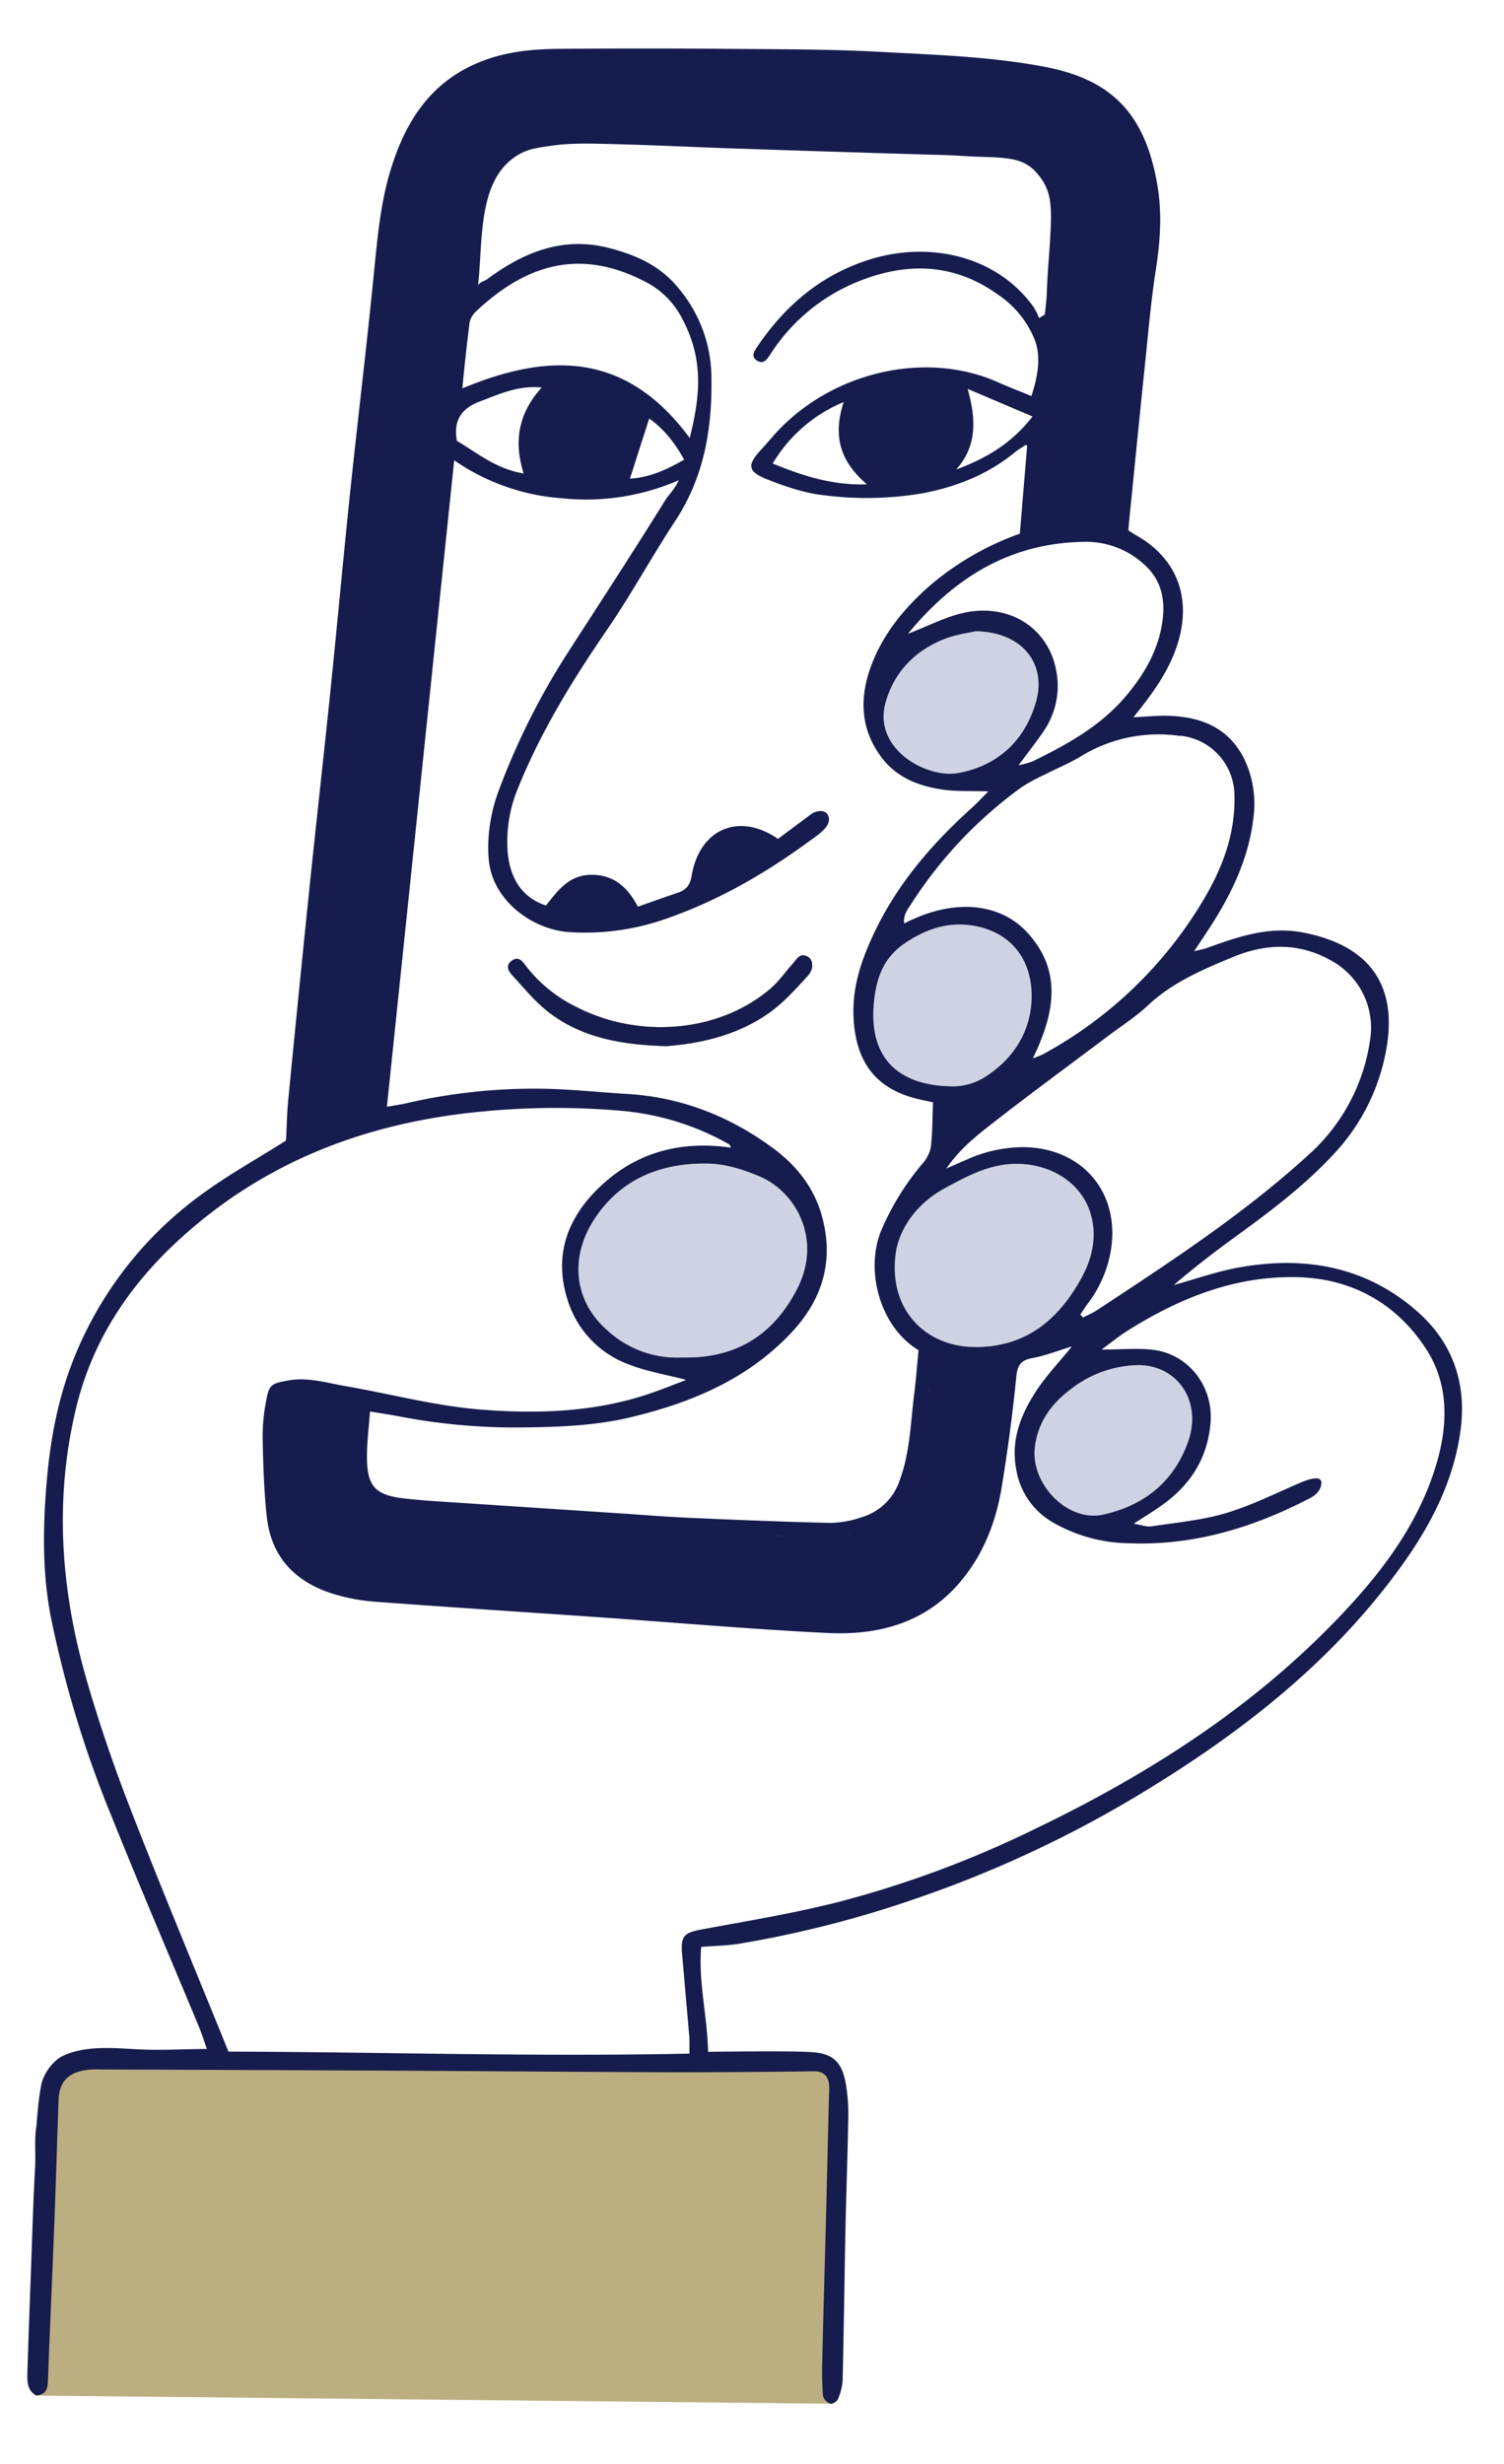 <svg xmlns="http://www.w3.org/2000/svg" viewBox="0 0 415.87 681.12"><defs><style>.e38b7cf6-4947-4591-ba19-a3858d4c8712{fill:#161c4d;}.b54d85a5-5b26-4031-87f4-ae60ca6b5a2d{fill:#bbae80;}.e0297803-9525-457b-a868-292724688fb6{fill:#e9e1d5;}.b8ebafc0-9f7d-421b-a7d8-58f333bd5a50,.f383f41b-996a-411b-8832-6a2207ef1c23{fill:none;stroke-miterlimit:10;}.f383f41b-996a-411b-8832-6a2207ef1c23{stroke:#161c4d;stroke-width:2px;}.af812681-d0c1-4374-999b-a159f882f4dc{fill:#ced2e2;}.b8ebafc0-9f7d-421b-a7d8-58f333bd5a50{stroke:#221f20;stroke-width:0.05px;}</style></defs><g id="ac894fe7-98a9-4706-a362-d1d45ea79b7c" data-name="Layer 2"><path class="e38b7cf6-4947-4591-ba19-a3858d4c8712" d="M131.79,21s15.55-5.7,58.05-4.66S292.48,21,292.48,21l18.15,13,7.26,22.29-10,89.11-20.94.19,2.54-64.34L292,47.43,280,41.1,145.26,37.58l-14,13-29.08,257-23.11,7.76L107.42,57.8S111.57,26.7,131.79,21"/><path class="e38b7cf6-4947-4591-ba19-a3858d4c8712" d="M75,384.12v29.79s-1.84,13.2,5.53,19,27.32,8.59,39.91,9.21,112.38,7.06,112.38,7.06,35,.31,41.15-28.56,5.53-44.21,5.53-44.21l-22.73-3.38.22,11.12-4.82,16.21-1.23,12.28-7.68,6.45-8.56,5.36-18.5.25-67.82-6.23-46.67-4.3L97.1,401l2.76-14.43L75,384.12"/></g><g id="a1392d9b-a4bf-435c-aa0a-7ad63af739e7" data-name="Layer 1"><path class="b54d85a5-5b26-4031-87f4-ae60ca6b5a2d" d="M229.59,664.52l0-88.76s3.13-7.61-13.25-7.4L19.17,570.94s-6-7.49-7,24.34-2.15,67-2.15,67l219.56,2.25"/><path class="e0297803-9525-457b-a868-292724688fb6" d="M183.94,289.19c9.22-.65,19.55-2.84,28.46-9.06,4.11-2.87,7.57-6.77,11-10.51,1.77-1.93,1.35-4.52-.27-5.25-2.08-1-2.89.88-3.93,2-2.07,2.3-3.85,4.92-6.18,6.91-14.46,12.37-36.57,13.81-53.5,5.18a39.71,39.71,0,0,1-13.95-11.22c-1-1.31-2.05-3-3.9-1.77-2.34,1.55-.71,3.33.44,4.59,3.05,3.34,6,6.91,9.53,9.66,9,7,19.69,9.05,32.31,9.43"/><path class="f383f41b-996a-411b-8832-6a2207ef1c23" d="M307.88,145.35l-20.94.19c.26-2.16.58-4.28.77-6.41,1.41-15.63,2.74-31.28,4.2-46.9.64-6.92,1.63-13.79,2.24-20.7.42-4.72.55-9.46.63-14.2.14-7.4-6-14.5-14.82-16.23-15-2.94-30.15-2.29-45.24-3q-18.89-.87-37.78-1.46c-11.51-.37-23-.56-34.54-.83a82.69,82.69,0,0,0-8.76-.14c-12.88,1.08-21.35,9.23-24.46,21.64a153.55,153.55,0,0,0-3.25,19.43c-1.77,15.23-3.3,30.49-4.87,45.74-1.25,12.18-2.36,24.37-3.61,36.54q-3.11,30-6.28,59.92c-1.16,11.08-2.28,22.16-3.46,33.23-1.67,15.61-3.4,31.22-5,46.84-.29,2.72-.31,5.46-.48,8.57l-18.52,6.16c.52-6.53.89-12.5,1.48-18.44q2.46-24.81,5.08-49.62c1.1-10.35,2.49-20.66,3.54-31,1.5-14.9,2.76-29.82,4.22-44.73,1.17-11.81,2.51-23.6,3.71-35.41,1.17-11.43,2-22.9,3.45-34.31,1.92-15.57,1.47-31.39,5-46.8a58.93,58.93,0,0,1,8.65-20.63A32.35,32.35,0,0,1,143.1,18.54c8.17-.76,16.4-1.2,24.61-1.26,13.35-.1,26.7.23,40,.4,16.43.21,32.87-.68,49.26,1.55,8.49,1.15,17.18.88,25.6,2.31,6,1,11.9,3.49,17.58,5.92s9.38,7.5,11.65,13.26c3.73,9.48,5.38,19.18,3.31,29.44-1.22,6.06-1.6,12.3-2.2,18.48-1.48,15.26-2.87,30.53-4.26,45.81-.33,3.6-.54,7.21-.81,10.9"/><path class="af812681-d0c1-4374-999b-a159f882f4dc" d="M188.57,375.29a28.41,28.41,0,0,1-20.67-7.52c-9.57-8.42-10.09-20.42-3.88-30.23,7.13-11.26,18.06-15.94,31.13-15.87,5.15,0,10,1.53,14.78,3.51,10.06,4.2,17.62,17.45,10.39,31.33-6.61,12.7-16.93,19.14-31.75,18.78"/><path class="af812681-d0c1-4374-999b-a159f882f4dc" d="M245.85,348.31c-.06-5.4,6.41-15,15.59-19.93,5.13-2.78,10.23-5.56,16.18-6.39,10.74-1.48,20.88,3.91,23.82,13.14,2.06,6.45.66,12.68-2.52,18.39-6.43,11.59-15.55,19.05-29.65,18.89-13.35-.15-23.15-4.72-23.58-23.14"/><path class="af812681-d0c1-4374-999b-a159f882f4dc" d="M262.24,301.27c-11.38-.37-22.29-6.77-20.6-24.16.64-6.6,2.63-12.11,8.1-16,5.86-4.12,12.33-6.42,19.61-5.14,10.94,1.93,16.65,10.4,15.83,21.4-.63,8.31-5.06,15-11.72,19.6-3.07,2.13-5.34,3.69-9.17,4.73"/><path class="af812681-d0c1-4374-999b-a159f882f4dc" d="M314.69,377.39c10.83,0,17.88,9.95,13.79,21.34-4,11.07-12.24,17.51-23.45,20-9.85,2.18-20.22-8.55-18.85-18.84.9-6.81,4.5-11.76,9.79-15.75a31.15,31.15,0,0,1,18.72-6.74"/><path class="af812681-d0c1-4374-999b-a159f882f4dc" d="M269.78,174.52c12.9.19,19.73,9,16.65,19.64s-10.6,17.56-21.4,19.55c-8.88,1.63-23.75-6.77-20.16-19.47,2.36-8.37,8-14.25,16.07-17.5,3.31-1.34,7-1.77,8.84-2.22"/><path class="e38b7cf6-4947-4591-ba19-a3858d4c8712" d="M261.28,314.13c.3-3,.6-6,.88-9l15.21-3L262.19,315l-.91-.85"/><path class="e38b7cf6-4947-4591-ba19-a3858d4c8712" d="M183.94,289.19c-12.62-.38-23.3-2.46-32.31-9.43-3.55-2.75-6.48-6.32-9.53-9.66-1.15-1.26-2.78-3-.43-4.59,1.84-1.22,2.91.46,3.9,1.77a39.53,39.53,0,0,0,14,11.22c16.91,8.62,39,7.19,53.49-5.17,2.33-2,4.11-4.62,6.18-6.92,1.05-1.16,1.85-3,3.94-2,1.61.73,2,3.31.26,5.25-3.42,3.74-6.88,7.64-11,10.52-8.91,6.21-19.24,8.4-28.46,9.05"/><path class="b8ebafc0-9f7d-421b-a7d8-58f333bd5a50" d="M183.94,289.19c-12.62-.38-23.3-2.46-32.31-9.43-3.55-2.75-6.48-6.32-9.53-9.66-1.15-1.26-2.78-3-.43-4.59,1.84-1.22,2.91.46,3.9,1.77a39.53,39.53,0,0,0,14,11.22c16.91,8.62,39,7.19,53.49-5.17,2.33-2,4.11-4.62,6.18-6.92,1.05-1.16,1.85-3,3.94-2,1.61.73,2,3.31.26,5.25-3.42,3.74-6.88,7.64-11,10.52C203.49,286.35,193.16,288.54,183.94,289.19Z"/><path class="e38b7cf6-4947-4591-ba19-a3858d4c8712" d="M392.24,362.88c-14.23-12.74-31.33-15.78-49.68-12.47-6.09,1.09-12,3.2-18,4.85,5.63-4.83,11.41-9.26,17.3-13.54,9.47-6.89,18.79-13.9,26.83-22.55a56.62,56.62,0,0,0,14.7-29.48c2.9-16.92-4.24-28.26-23.11-31.89-9.5-1.82-18,1.2-26.61,4.3-.84.3-1.75.45-3.47.87,2-3.06,3.54-5.31,5-7.61,5.71-9,10.16-18.56,11.39-29.34a28.83,28.83,0,0,0-2.24-15.54C340,201,331.69,197.9,321.87,197.87c-2.48,0-4.95.25-8.46.43l2.22-2.81c4.52-5.79,8.52-11.82,10.44-19.07,3.16-12-1.08-22.31-11.87-28.41-.76-.43-1.48-.93-2.21-1.4.14-1.52.24-2.79.38-4.05,1.37-13.63,2.71-27.25,4.13-40.87.95-9.09,1.71-18.2,3.11-27.22,1.2-7.63,1.72-15.24.49-22.82-3.39-20.83-13.32-29.77-31.3-33.19-14.79-2.82-30.07-3.29-45.18-4.11-14-.76-28.13-.73-42.2-.84q-23.59-.19-47.21,0c-7.5.07-14.9.85-22,3.83-13.3,5.57-20.09,16.33-24.14,29.44-2.77,9-3.63,18.21-4.56,27.49-2,20.51-4.51,41-6.66,61.49-1.9,18.16-3.55,36.35-5.41,54.51-1.85,18-3.88,36-5.74,53.93q-3.1,30-6,59.93c-.37,3.77-.42,7.56-.61,11.19-8,5.07-16,9.48-23.33,14.88A103.19,103.19,0,0,0,19.68,377.5c-4,10.64-5.93,21.69-6.85,33.1-1,12.32-1.1,24.57,1.26,36.6a303.45,303.45,0,0,0,16.53,54.38c7.87,19.65,16.23,39.1,24.35,58.65.88,2.13,1.56,4.33,2.23,6.22-6.82.06-13.2.44-19.54.08-6.62-.36-13.73-1-19.88,1.65-3.12,1.36-5.63,4.93-6.37,8.12a73,73,0,0,0-1,7.58c-.17,1.44-.21,2.91-.41,4.35-.52,3.77-.09,7.28-.3,11.07-.53,9.3-.77,18.62-1.12,27.94-.35,9.5-.71,19-1,28.49-.08,2.53-.13,5.15,2.46,6.54,2.53-.29,3.13-1.66,3.21-3.8C13.77,644,14.45,629.62,15,615.2c.45-11.51.78-23,1.19-34.53.18-4.67,2.09-7.16,6.54-8.21a20.57,20.57,0,0,1,4.91-.34q40.6.14,81.2.33c25.79.14,51.58.36,77.38.44,13,0,25.91-.08,38.87-.26,2.57,0,3.71,1.17,4.13,3.38a16.41,16.41,0,0,1,0,3.29q-.42,17.7-.86,35.42c-.33,12.79-.72,25.58-1,38.38a85.24,85.24,0,0,0,.22,9.32,3.25,3.25,0,0,0,2,2.1c.52.19,1.87-.61,2.11-1.25A15.8,15.8,0,0,0,233,658c.34-14.26.5-28.51.8-42.76.21-10,.61-20.09.75-30.14a45.84,45.84,0,0,0-.83-9.78c-1.14-5.56-3.73-7.68-9.49-8-4.92-.25-9.87-.18-14.81-.19-4.34,0-8.69.06-13.63.11-.19-9.87-2.74-19.25-1.9-29,3.85-.3,7.16-.34,10.38-.86A300.5,300.5,0,0,0,254,524.63,321.31,321.31,0,0,0,313.56,497c28.42-17,54.41-36.91,74-64.14,8.2-11.4,14.53-23.69,16.34-37.82C405.52,382.42,401.67,371.32,392.24,362.88ZM341,264.55c9.22-3.81,18.46-4,27.39,1.18A21.12,21.12,0,0,1,378.91,287a52.57,52.57,0,0,1-17,32.19c-18.05,16.48-38.39,29.74-58.69,43.09-1.17.76-2.48,1.3-3.72,1.95l-.79-.81c.7-1,1.37-2.08,2.11-3.09a33.25,33.25,0,0,0,6.4-15c2.42-15.91-8.17-28.06-24.27-28.19a38,38,0,0,0-15.39,3.34c-1.64.69-3.26,1.42-5.9,2.57,3.95-5.68,8.52-9.2,13-12.68,10.22-8,20.7-15.65,31.07-23.46,3.94-3,8.15-5.66,11.73-9C324.24,271.55,332.63,268,341,264.55ZM314.69,377.39c10.83,0,17.88,9.95,13.78,21.34-4,11.07-12.23,17.51-23.44,20-9.85,2.18-20.22-8.55-18.86-18.84.91-6.81,4.51-11.76,9.8-15.75A31.21,31.21,0,0,1,314.69,377.39ZM111.26,418.61c18.23.93,36.45,2.07,54.66,3.24,8,.5,16,1.42,24,1.86,8.75.49,17.54.37,26.27,1,6.21.46,12.32.95,18.5-.25,9.09-1.78,15.67-6.14,18.71-15.47,2.65-8.14,2.85-16.49,3.58-24.83.24-2.71.27-5.44.4-8.43l20.09,2.31c-.13,1.36-.22,3.28-.5,5.17-1.35,9.58-2.27,19.25-4.25,28.69-2.16,10.3-6.12,19.9-14.77,26.82-9.31,7.44-20.22,8.92-31.54,8.26-10.74-.63-21.42-2-32.15-2.71-17.84-1.14-35.7-1.93-53.56-3q-20.43-1.2-40.85-2.73a29.25,29.25,0,0,1-7.41-1.84c-9.75-3.39-14.76-10.56-15.24-20.64-.37-7.85-.2-15.74.1-23.6.22-5.8,2-7.11,7.53-6.28,3.92.59,7.78,1.54,11.67,2.34,0,5.21.56,10,0,14.65C95.45,412.74,104.36,418.26,111.26,418.61ZM219,368.23c8.83-9.49,11.76-20.52,8-32.94-2.24-7.37-7-13.24-13.14-17.79-12-8.88-25.43-14.17-40.44-15.07-8.56-.51-17.11-1.49-25.66-1.45a155.44,155.44,0,0,0-35.28,4c-1.59.38-3.22.59-5.5,1,6.2-59.54,12.36-118.78,18.61-178.73a59.82,59.82,0,0,0,30,10.52,64.13,64.13,0,0,0,32.08-5c-.94,2.27-2.83,4.09-3.6,5.34-9.27,14.9-17,26.71-26.5,41.45a197.67,197.67,0,0,0-20.12,40.25c-2,5.69-3.07,13.51-2.1,19.35,1.68,10.16,11.95,17.89,22.2,18.54a67.32,67.32,0,0,0,25.92-3.46c14.69-5,28-12.65,40.41-21.76,2.16-1.58,5.76-3.84,5.3-6.36-.5-2.71-3.6-2-4.94-1l-9.12,6.8c-10.81-7.47-21.73-2.72-23.88,10.24-.44,2.58-1.56,3.9-3.85,4.66-3.62,1.22-7.22,2.51-11,3.84-2.84-5.34-6.63-8.85-12.88-8.81s-9.27,4.41-12.55,8.48c-6.46-2.12-10-7.31-10.61-15.09a38.6,38.6,0,0,1,3-17.64c6.31-15.52,15-29.65,24.43-43.4,6.73-9.78,12.41-20.28,18.94-30.2,7.88-12,10.19-25.21,10-39.19a38.68,38.68,0,0,0-9.5-25.6c-5-5.94-11.56-8.76-18.7-10.62-12.79-3.34-23.71,1.11-33.8,8.59-.83.62-2.43.83-2.57,2,1.42-11.76-.2-28.12,9.74-35.44,3.68-2.72,6.78-2.86,10.56-3.44,5.7-.85,11.6-.6,17.4-.45,10.95.26,21.89.82,32.84,1.19q26.3.88,52.59,1.66c4,.12,7.43.17,11.44.44,9.44.62,15.5-.35,19.79,4.5,3.61,4.08,4.39,7.46,4,15.73s-.76,9.6-1.07,17.8c-.07,1.92-.34,3.84-.53,5.76l-1.58,1a20.43,20.43,0,0,0-1.5-3c-10-14-28.13-18.16-44.3-13.5-13.75,4-24.17,12.61-32.11,24.39-.86,1.28-1.83,2.69-.21,3.8,1.89,1.31,2.91-.3,3.84-1.73a51.71,51.71,0,0,1,24.09-20c13.58-5.52,26.76-5.19,39,3.69A27.19,27.19,0,0,1,286.25,94.3c1.64,4.72.64,10-1.06,15.19-3.24-1.33-6.26-2.49-9.21-3.8-20.42-9.12-47-2.65-62.4,15.09-1.07,1.24-2.17,2.47-3.27,3.69-3.72,4.1-3.6,5.86,1.69,8,5.05,2,10.37,3.84,15.71,4.43a92,92,0,0,0,27.32-.52c9.51-1.78,18.22-5.27,25.76-11.46a11.71,11.71,0,0,1,1.81-1.22c.29-.16,1.48-1.31,1.4-.16-.68,8-1.34,15.92-2,24A78.85,78.85,0,0,0,257,162c-6.82,6-12.55,12.91-15.86,21.4-3.5,9-3.49,17.87,2.62,26,4.1,5.46,10,7.8,16.46,8.83,3.94.63,8,.38,13.07.56-1.84,1.83-3.19,3.32-4.69,4.66-10.68,9.64-20,20.38-26.36,33.38-3.74,7.7-6.7,15.64-6.22,24.66.67,12.55,6.5,20,18.9,22.59l3.06.66c-.17,4.25-.12,8.42-.61,12.51a10.1,10.1,0,0,1-2.47,4.65A72.77,72.77,0,0,0,243.74,340c-4.71,11.21-.38,26.89,10.24,33.27-.38,3.94-.69,8.11-1.21,12.25-1,7.95-1.13,16-4,23.71a15.74,15.74,0,0,1-10.57,10.24,27.68,27.68,0,0,1-8.59,1.55c-13-.3-25.95-.83-38.91-1.4-6.74-.3-13.48-.86-20.21-1.3q-21.33-1.4-42.65-2.81c-5.46-.37-11-.64-16.37-1.29-7.67-.92-9.9-3.35-10-11-.06-4.16.51-8.33.83-13,2.88.48,5.5.86,8.1,1.36a170,170,0,0,0,33.79,3.05c10.44-.12,20.79-.46,30.94-3C191.74,387.58,207.05,381.05,219,368.23Zm-30.42,7.06a28.41,28.41,0,0,1-20.67-7.52c-9.58-8.42-10.08-20.42-3.88-30.24,7.12-11.25,18.06-15.93,31.13-15.86,5.15,0,10,1.53,14.77,3.51,10.07,4.2,17.63,17.45,10.4,31.33C213.71,369.21,203.39,375.65,188.57,375.29ZM127.85,107.38c.61-6.71,1.23-12,2-18.27A5.94,5.94,0,0,1,131.74,86C147,71.62,162.39,69.06,179.57,78.5a23.34,23.34,0,0,1,8.66,8.84c6.16,11.16,5.71,21,2.48,33.75C173.54,97.81,152.62,97,127.85,107.38Zm61.33,19.69c-5,2.89-9.82,5-15,5.25,1.79-5.57,3.5-10.93,5.33-16.6C183.42,118.42,186.51,122.29,189.18,127.07ZM132.66,111c5.35-2,10.51-4.52,17.14-3.87-6.39,7-7.85,14.8-5,23.76-7.54-1.19-12.81-5.67-18.46-9C125.32,116.28,127.54,112.93,132.66,111Zm131.8,18.73c5.57-6.31,5.55-13.54,3.1-22.22l17.95,7.63c-5.37,6.94-11.88,11-19.38,14-.55.21-1.1.43-1.67.63h0Zm-24.74,4.18c-10,.29-18.08-2.53-26.07-5.76a41.14,41.14,0,0,1,19.64-17C230.3,120.23,232.09,127.38,239.72,133.92Zm5.15,60.32c2.36-8.37,8-14.25,16.07-17.49,3.31-1.34,7-1.78,8.84-2.23,12.9.19,19.73,9,16.65,19.64s-10.6,17.57-21.4,19.55C256.15,215.35,241.28,206.94,244.87,194.24ZM273.47,297a16.89,16.89,0,0,1-11.35,3.3c-11.37-.37-22.17-5.81-20.47-23.21.63-6.6,2.62-12.11,8.09-16,5.86-4.12,12.33-6.42,19.61-5.14,10.94,1.93,16.65,10.4,15.83,21.4C284.55,285.72,280.12,292.41,273.47,297Zm-4.2,75.39c-13.35-.15-23.74-10.33-21.59-26,.74-5.35,4.58-13.09,13.76-18,5.13-2.78,10.23-5.56,16.18-6.39,10.75-1.48,20.88,3.91,23.82,13.14,2.05,6.45.65,12.68-2.52,18.39C292.49,365.11,283.37,372.57,269.27,372.41Zm57-169a16.67,16.67,0,0,1,15.07,16.72c.21,10.15-3.08,19.29-8.18,28a115.85,115.85,0,0,1-44.65,43.29c-.62.35-1.32.56-2.94,1.24,6.19-12.71,8.18-24.43-1.67-35-7.18-7.7-19.75-9.67-33.89-2.33-.31-2.25.89-3.82,1.89-5.33a119.08,119.08,0,0,1,30.69-32.43,48.53,48.53,0,0,1,6.23-3.38c3.4-1.74,7-3.2,10.22-5.18A41.08,41.08,0,0,1,326.23,203.45ZM316,155.72c6,5.09,6.52,11.85,4.87,19-1.57,6.73-5.1,12.43-9.49,17.66-7,8.32-16.26,13.41-25.8,18.09a22.89,22.89,0,0,1-3.93,1.09c2.53-3.44,4.87-6.39,7-9.52a22.11,22.11,0,0,0,3.4-16.69c-2.26-11.94-13.21-18.73-25.73-15.89-4.9,1.1-9.5,3.54-15.26,5.75,13.18-16,28.91-25.34,49.4-25.42A23.61,23.61,0,0,1,316,155.72ZM85.15,295.3q2.46-24.81,5.08-49.62c1.1-10.34,2.49-20.66,3.54-31,1.5-14.9,2.76-29.82,4.22-44.73,1.17-11.81,2.51-23.6,3.71-35.41,1.17-11.43,2-22.9,3.45-34.31,1.92-15.57,1.47-31.39,5-46.8a58.93,58.93,0,0,1,8.65-20.63A32.35,32.35,0,0,1,143.1,18.54c8.17-.76,16.4-1.2,24.61-1.26,13.35-.1,26.7.23,40,.4,16.43.21,32.87-.68,49.26,1.55,8.49,1.15,17.18.88,25.6,2.31,6,1,11.9,3.49,17.58,5.92s9.38,7.5,11.65,13.26c3.73,9.48,5.38,19.18,3.31,29.44-1.22,6.06-1.6,12.3-2.2,18.48-1.48,15.26-2.87,30.53-4.26,45.81-.33,3.6-.54,7.21-.81,10.9l-20.94.19c.26-2.16.58-4.28.77-6.41,1.41-15.63,2.74-31.28,4.2-46.9.64-6.92,1.63-13.79,2.24-20.7.42-4.72.55-9.46.63-14.2.14-7.4-6-14.5-14.83-16.23-15-2.94-30.14-2.29-45.23-3q-18.89-.88-37.78-1.47c-11.51-.37-23-.56-34.54-.83a82.69,82.69,0,0,0-8.76-.14c-12.88,1.08-21.35,9.22-24.46,21.64a153.55,153.55,0,0,0-3.25,19.43c-1.77,15.23-3.3,30.49-4.87,45.74-1.25,12.18-2.36,24.37-3.61,36.54q-3.11,30-6.28,59.92c-1.16,11.08-2.28,22.16-3.46,33.23-1.67,15.61-3.4,31.22-5,46.84-.28,2.72-.3,5.46-.47,8.57l-18.52,6.16C84.19,307.21,84.56,301.24,85.15,295.3ZM397.36,404.12c-4.24,14.75-12.68,27.07-22.77,38.29-24.88,27.64-55.44,47.38-88.67,63.35a290.5,290.5,0,0,1-53.84,20c-12.52,3.2-25.34,5.29-38.05,7.65-4.82.89-5.86,1.82-5.43,6.74q1,11.46,2,22.93c.1,1.24,0,2.51.06,4.66-43,.92-85.32-.45-127.49-.55C54,544.55,44.7,522.35,36,499.93c-4.74-12.24-9-24.7-12.57-37.34C16.73,438.48,15.11,414,21,389.44c4.38-18.41,14.35-33.58,28-46.23,23.83-22.11,52.57-33,84.69-35.95a207.65,207.65,0,0,1,38.3-.15,73.12,73.12,0,0,1,29.57,9.22c.27.15.38.6.58.95-13.86-2-26.3,1.22-36.44,11-9,8.61-12.69,19.13-8.65,31.44A27.66,27.66,0,0,0,174,377.26c4.87,1.9,10.14,2.76,15.75,4.22-3.07,1.18-6,2.35-9,3.41-15.49,5.51-31.67,6.06-47.68,4.81-12.67-1-25.14-4.35-37.72-6.53-5.19-.9-10.28-2.51-15.73-1.51-4.38.81-5.21,1-6,5.48a51.39,51.39,0,0,0-1,10.33c.15,7.3.36,14.62,1.15,21.86,1.22,11.25,8,18.14,18.53,21.36a53.26,53.26,0,0,0,11.26,2.11c20.58,1.53,41.17,2.85,61.75,4.28,21.14,1.47,42.25,3.32,63.4,4.37,14.61.72,27.93-2.94,37.61-15.11,6-7.51,9.21-16.2,10.71-25.5,1.64-10.08,3-20.23,4-30.39.33-3.15,1.36-4.44,4.44-5,3.53-.66,6.94-2,10.93-3.22-3.53,4.32-7,8-9.76,12.13-4.36,6.66-7.27,13.72-5.59,22.19a20.69,20.69,0,0,0,10.49,14.56A43,43,0,0,0,312,426.64c17.43.73,33.61-4,49-11.84,1.41-.71,4-1.76,4.36-4.54s-3.89-1.18-6.3-.14c-6.69,2.9-13.29,6.19-20.26,8.25-6.58,1.93-13.57,2.57-20.4,3.6-1.36.21-2.85-.39-4.93-.73,3-1.92,5.46-3.43,7.84-5.13,7.82-5.58,12.58-12.87,13.41-22.75.86-10.07-6.14-19.27-16.4-20.25-4.44-.43-8.95,0-13.73,0,2.38-1.74,4.74-3.68,7.3-5.29,14.32-9,29.68-15.15,46.86-14.73,15.29.38,27.67,7.44,35.8,20.19C400.49,382.65,400.42,393.5,397.36,404.12Z"/></g></svg>